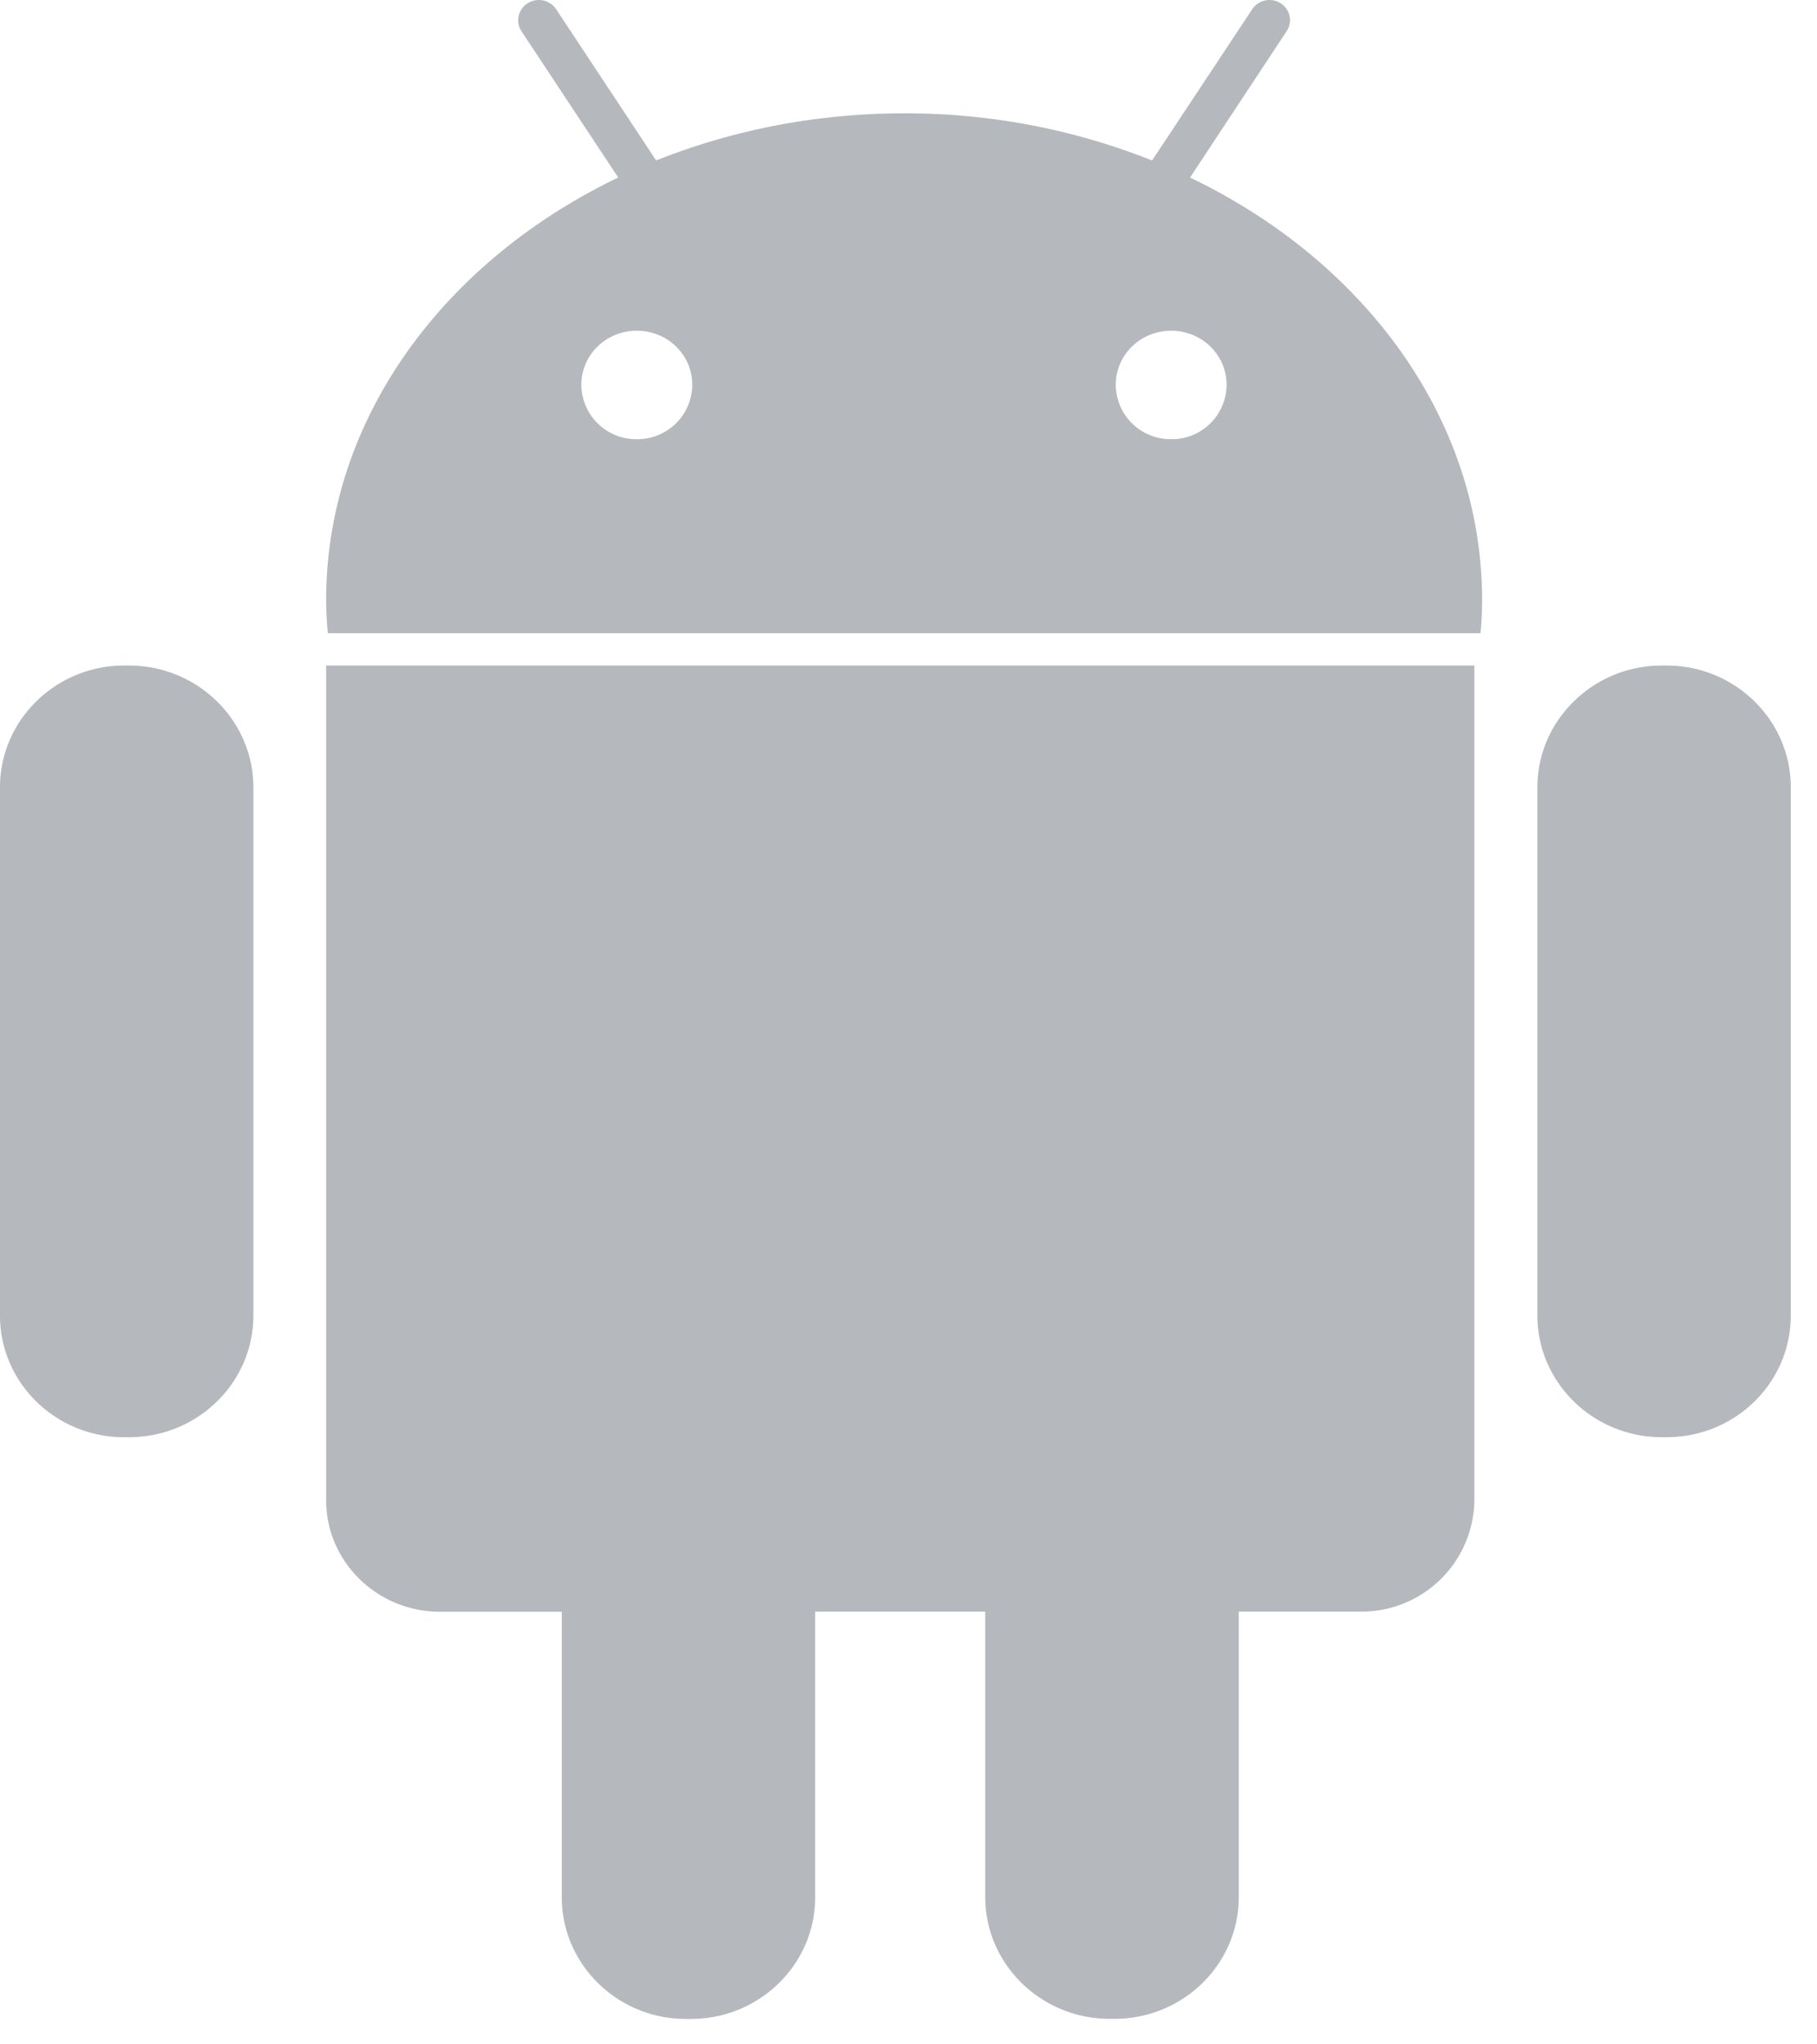 <svg xmlns="http://www.w3.org/2000/svg" width="16" height="18" viewBox="0 0 16 18">
    <g fill="#B5B8BD" fill-rule="nonzero">
        <path d="M1.138 5.86h-.047C.491 5.86 0 6.342 0 6.93v4.654c0 .59.49 1.07 1.091 1.07h.048c.601 0 1.092-.481 1.092-1.07V6.93c-.001-.588-.492-1.07-1.093-1.07zM2.872 13.21c0 .541.45.981 1.003.981h1.072v2.515c0 .59.492 1.07 1.091 1.07h.047c.602 0 1.093-.48 1.093-1.07V14.19h1.498v2.515c0 .59.494 1.07 1.093 1.07h.046c.602 0 1.093-.48 1.093-1.07V14.19h1.072a.994.994 0 0 0 1.003-.98V5.86H2.872v7.35zM10.48 1.562l.85-1.288a.175.175 0 0 0-.053-.245.182.182 0 0 0-.25.052l-.882 1.332A5.86 5.86 0 0 0 7.962.998c-.782 0-1.52.15-2.184.415L4.897.081A.183.183 0 0 0 4.645.03a.175.175 0 0 0-.053.245l.852 1.288c-1.536.737-2.572 2.127-2.572 3.722 0 .098.006.194.015.29h10.15a3.24 3.24 0 0 0 .014-.29c0-1.595-1.036-2.985-2.572-3.722zM5.607 3.867a.483.483 0 0 1-.488-.478c0-.265.219-.477.488-.477.272 0 .489.212.489.477a.483.483 0 0 1-.489.478zm4.706 0a.483.483 0 0 1-.488-.478c0-.265.218-.477.488-.477s.488.212.488.477a.482.482 0 0 1-.488.478zM14.677 5.86h-.046c-.6 0-1.093.482-1.093 1.07v4.654c0 .59.493 1.07 1.093 1.07h.047c.602 0 1.091-.481 1.091-1.07V6.93c0-.588-.49-1.07-1.092-1.07z"/>
    </g>
</svg>
